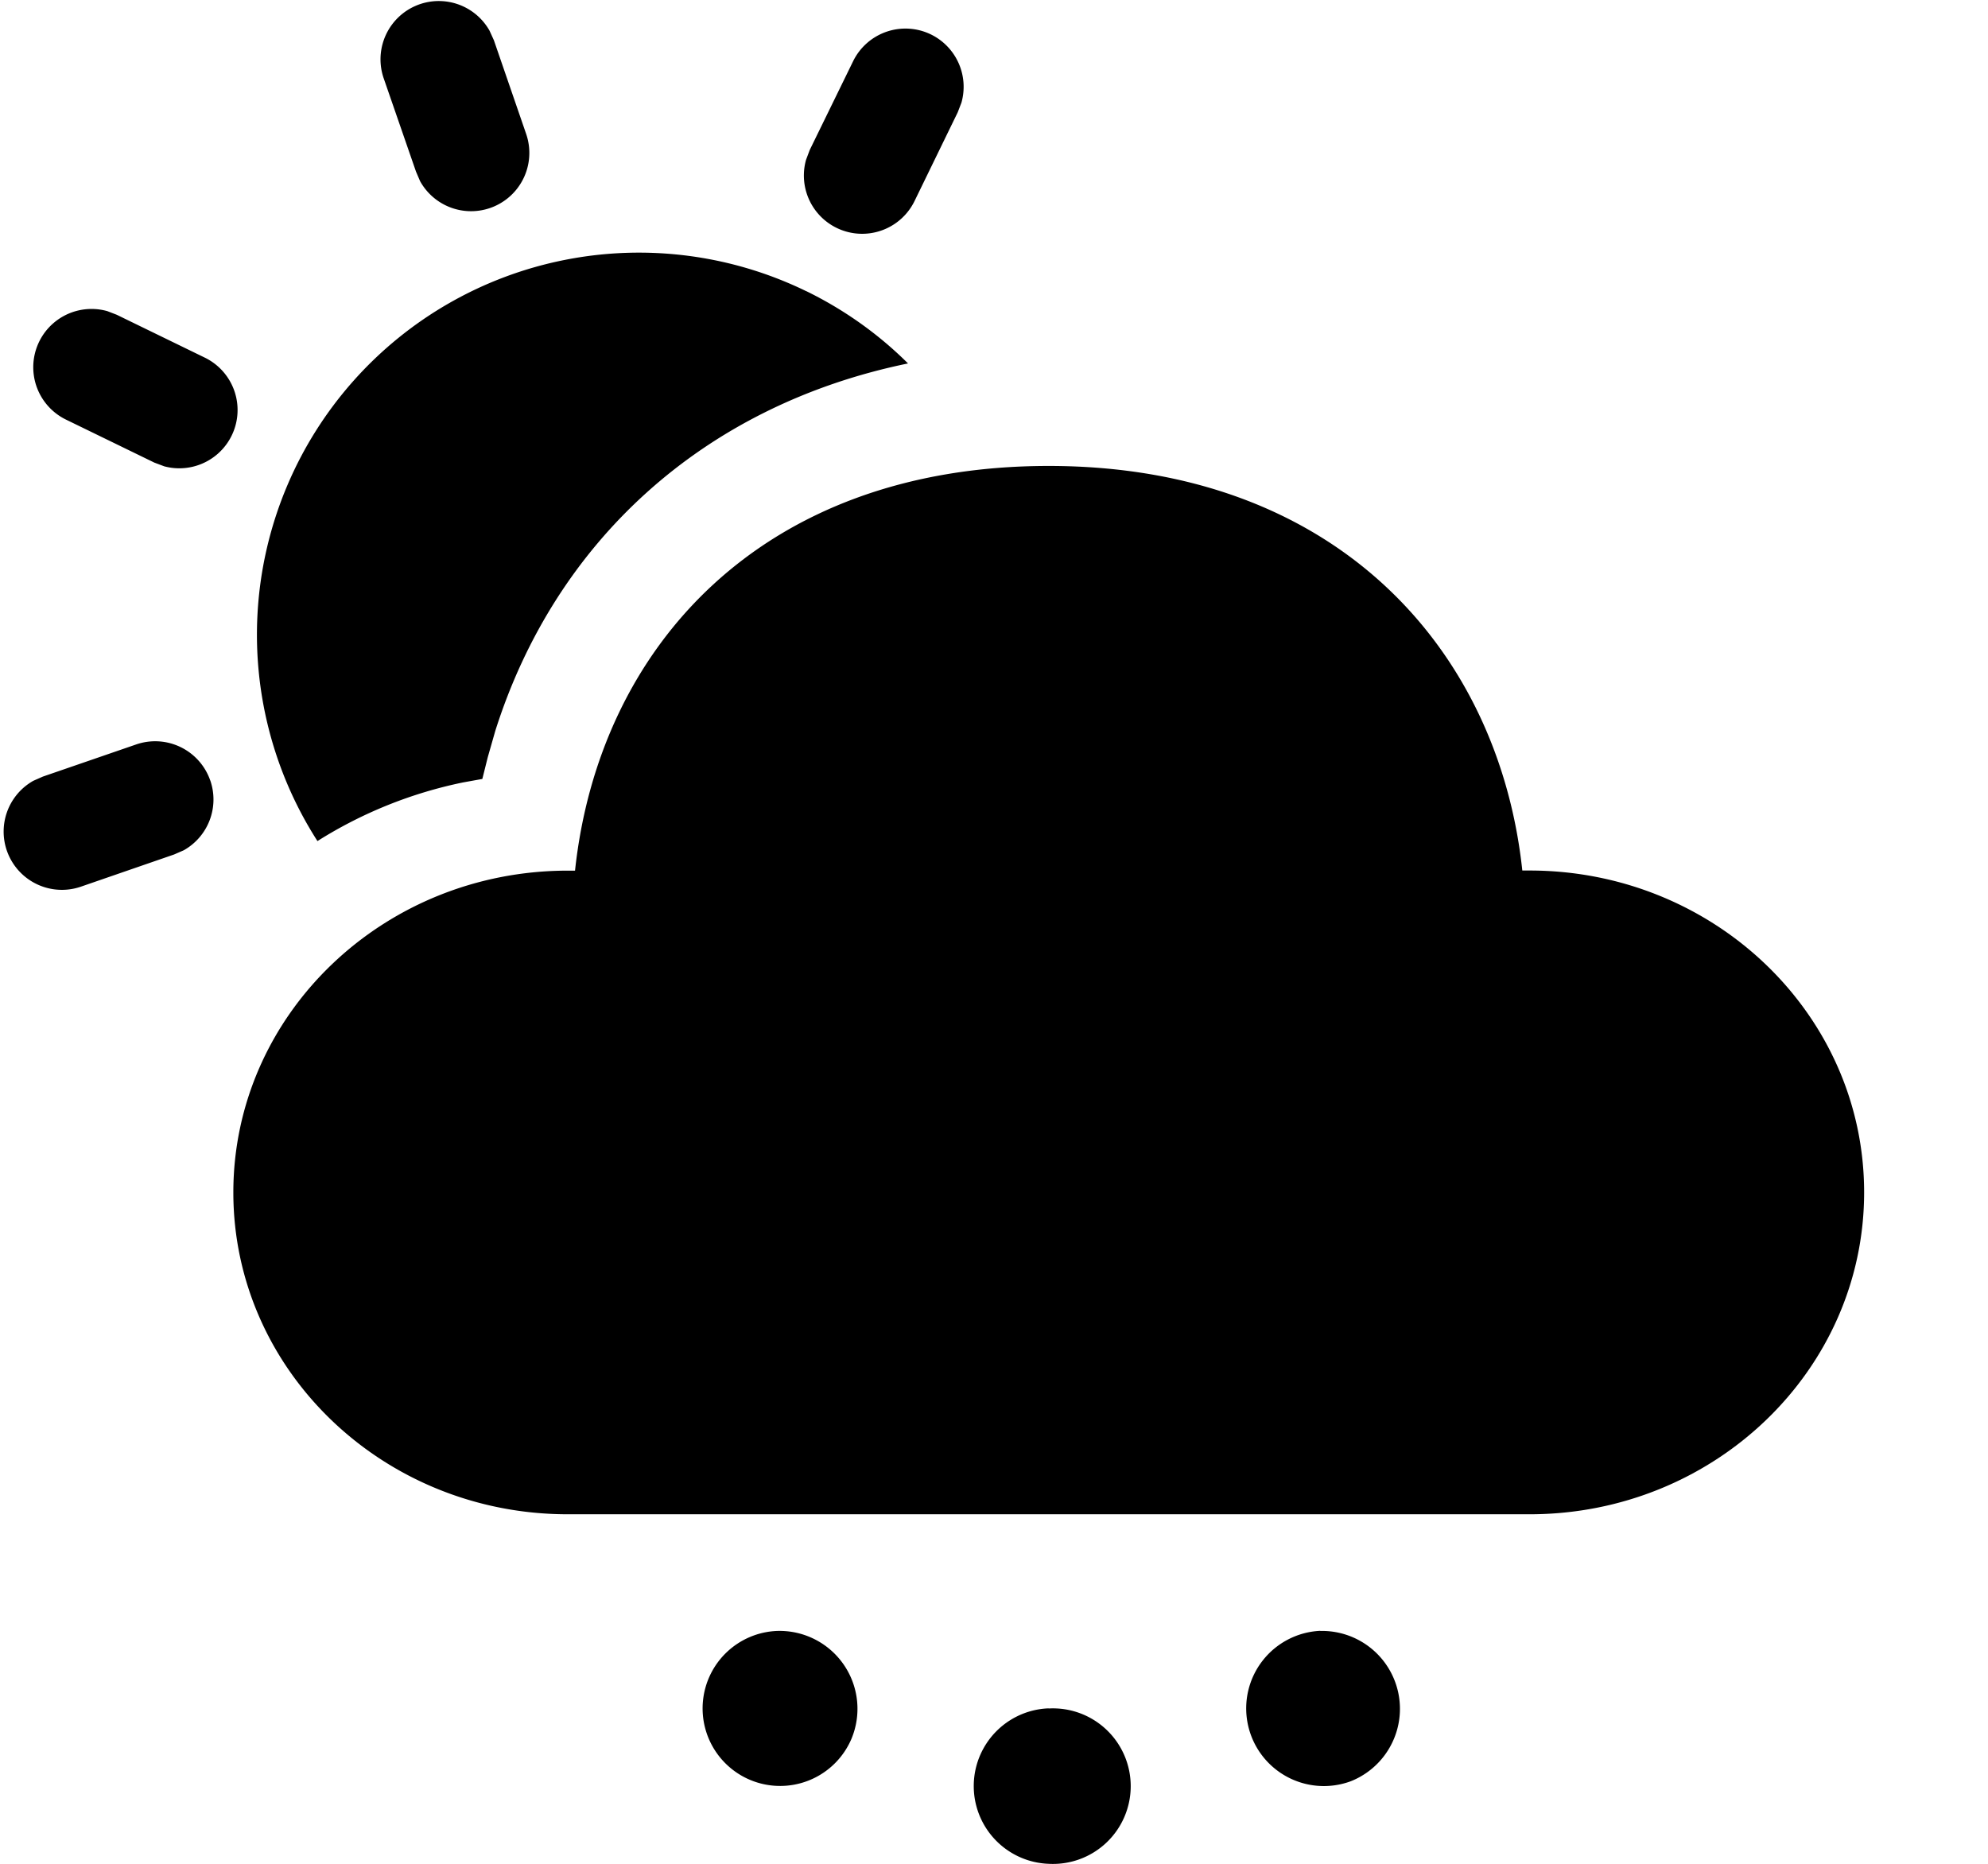 <svg fill="none" xmlns="http://www.w3.org/2000/svg" viewBox="0 0 16 15">
  <path d="M8.44 13.75A.626.626 0 1 1 8.438 15a.626.626 0 0 1 0-1.251Zm-2.188-.624a.627.627 0 0 1 .6.87.624.624 0 1 1-.6-.87Zm4.374 0a.627.627 0 0 1 .247 1.209.625.625 0 1 1-.247-1.21ZM8.44 3.75c2.311 0 3.622 1.474 3.812 3.256h.058c1.487 0 2.693 1.16 2.693 2.59 0 1.431-1.206 2.591-2.693 2.591h-7.74c-1.487 0-2.692-1.16-2.692-2.59s1.205-2.59 2.692-2.59h.058C4.82 5.212 6.128 3.75 8.44 3.75ZM1.692 6.28a.469.469 0 0 1-.213.563l-.078.034-.75.259a.469.469 0 0 1-.383-.852l.077-.034.752-.259a.469.469 0 0 1 .595.29Zm4.797-3.937c.311.152.586.35.819.582-1.652.34-2.841 1.437-3.322 2.958l-.06.21-.044.176-.155.028a3.525 3.525 0 0 0-1.172.472A3.075 3.075 0 0 1 6.49 2.344Zm-5.628.16.078.03.715.348a.469.469 0 0 1-.332.872l-.08-.03-.713-.347a.469.469 0 0 1 .331-.873h.001ZM7.492.277a.469.469 0 0 1 .246.549l-.03.078-.348.715a.469.469 0 0 1-.873-.332l.03-.08.349-.714a.469.469 0 0 1 .626-.216ZM3.94.247l.035.077.259.752a.469.469 0 0 1-.853.382l-.033-.077-.26-.751A.469.469 0 0 1 3.94.247Z" fill="currentColor"/>
</svg>
